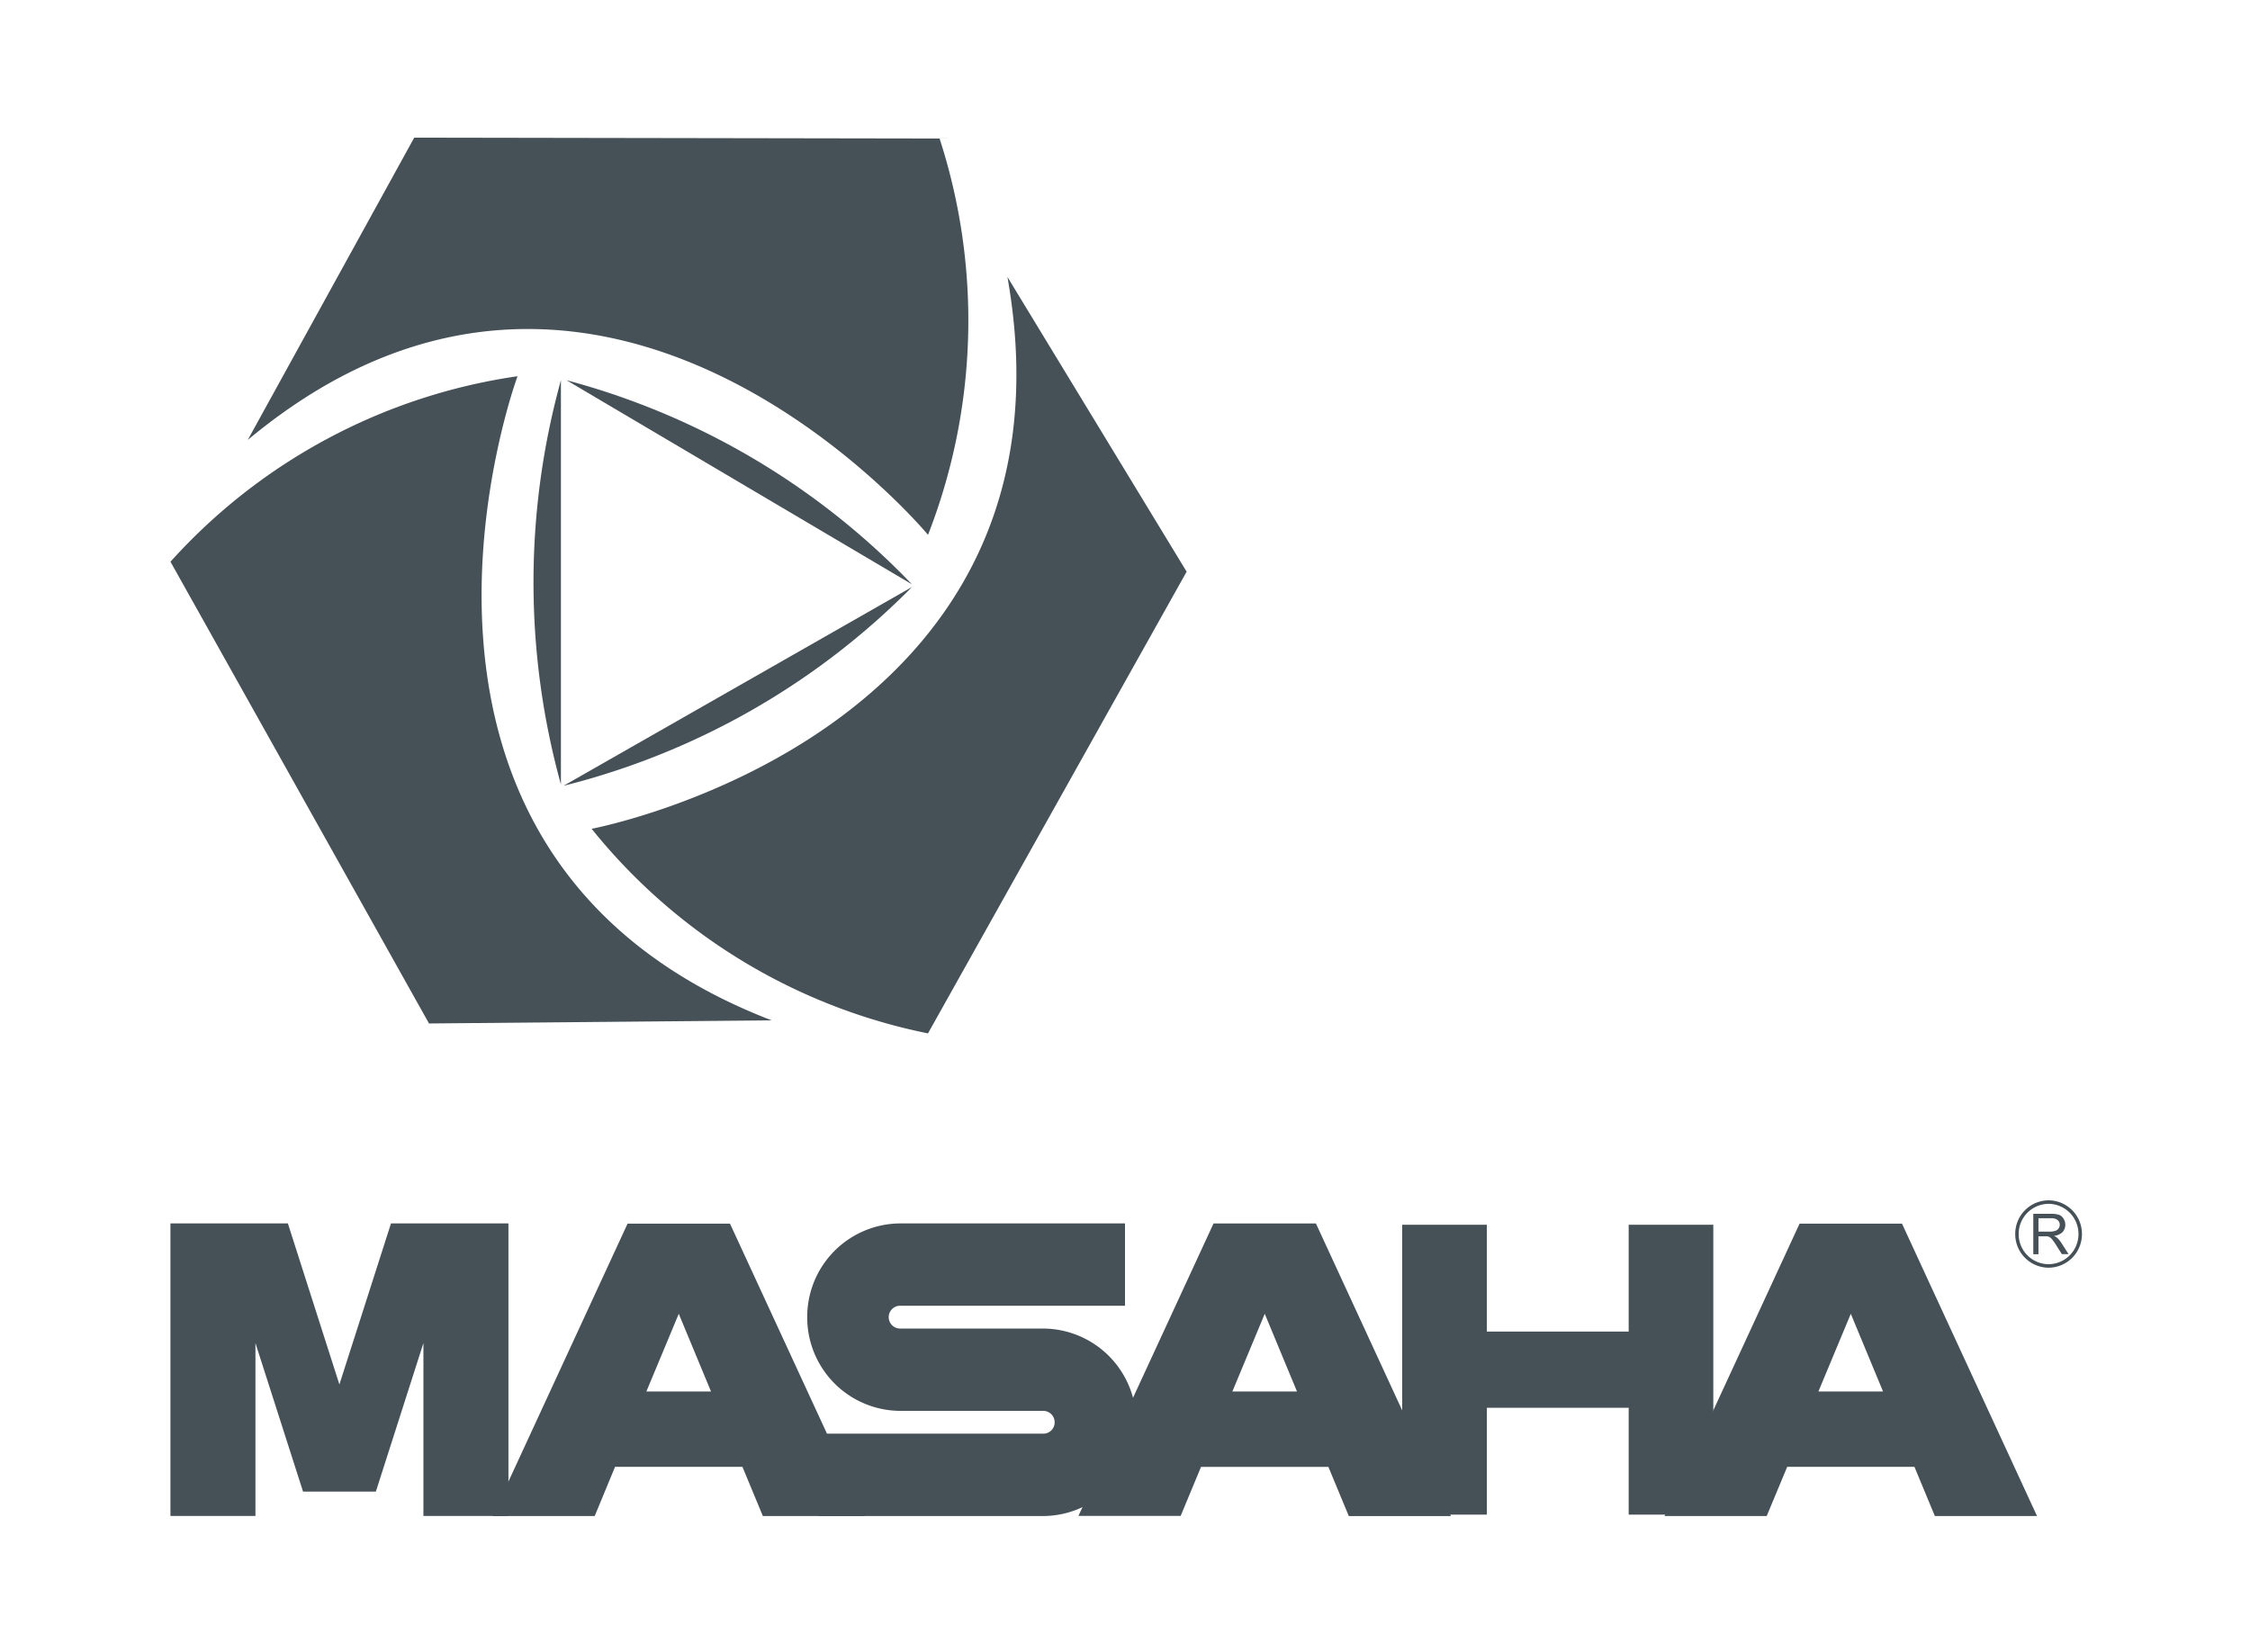 <svg id="Masaha-Logo" xmlns="http://www.w3.org/2000/svg" xmlns:xlink="http://www.w3.org/1999/xlink" width="64" height="47" viewBox="0 0 64 47">
  <defs>
    <clipPath id="clip-path">
      <rect id="Rectangle_52496" data-name="Rectangle 52496" width="64" height="47" fill="#fff"/>
    </clipPath>
  </defs>
  <g id="Mask_Group_18889" data-name="Mask Group 18889" clip-path="url(#clip-path)">
    <g id="Group_56259" data-name="Group 56259" transform="translate(4.848 3.917)">
      <g id="Group_54706" data-name="Group 54706" transform="translate(0)">
        <g id="Group_54705" data-name="Group 54705">
          <path id="Path_41258" data-name="Path 41258" d="M-15.315-285.135l14.944.025A16.79,16.79,0,0,1-.7-273.835s-9.232-11.132-19.35-2.7Z" transform="translate(22.249 285.135)" fill="#455157" fill-rule="evenodd"/>
          <path id="Path_41259" data-name="Path 41259" d="M13.11-270.236,5.753-257.1a16.431,16.431,0,0,1-9.567-5.821s14.136-2.658,11.827-15.7Z" transform="translate(15.795 282.584)" fill="#455157" fill-rule="evenodd"/>
          <path id="Path_41260" data-name="Path 41260" d="M-16.346-255.563-23.7-268.7a16.447,16.447,0,0,1,9.872-5.278s-5.031,13.6,7.226,18.326Z" transform="translate(23.701 280.765)" fill="#455157" fill-rule="evenodd"/>
        </g>
        <path id="Path_41261" data-name="Path 41261" d="M-5-273.791a21.117,21.117,0,0,1,9.825,5.807" transform="translate(16.267 280.692)" fill="#455157" fill-rule="evenodd"/>
        <path id="Path_41262" data-name="Path 41262" d="M4.77-264.121a21.148,21.148,0,0,1-9.911,5.656" transform="translate(16.323 276.905)" fill="#455157" fill-rule="evenodd"/>
        <path id="Path_41263" data-name="Path 41263" d="M-5.772-273.791a21.586,21.586,0,0,0,0,11.5" transform="translate(16.879 280.692)" fill="#455157" fill-rule="evenodd"/>
      </g>
      <g id="Group_54707" data-name="Group 54707" transform="translate(0 30.234)">
        <path id="Path_41264" data-name="Path 41264" d="M-43.769-234.359l-1.468,4.583-1.466-4.583h-3.34v8.324h2.418v-4.919l1.354,4.226H-44.2l1.353-4.226v4.919h2.418v-8.324Z" transform="translate(50.043 235.015)" fill="#455157" fill-rule="evenodd"/>
        <path id="Path_41265" data-name="Path 41265" d="M-27.014-229.575h-1.838l.921-2.21.917,2.21Zm-2.729,2.144h3.623l.581,1.4h2.906l-3.841-8.319h-2.913l-3.842,8.319h2.907Z" transform="translate(42.39 235.013)" fill="#455157" fill-rule="evenodd"/>
        <path id="Path_41266" data-name="Path 41266" d="M-8.434-231.367h-4.077a.324.324,0,0,1-.321-.324.324.324,0,0,1,.321-.325h6.4v-2.342h-6.4a2.659,2.659,0,0,0-2.639,2.668,2.658,2.658,0,0,0,2.639,2.665h4.077a.324.324,0,0,1,.322.325.322.322,0,0,1-.322.324h-6.4v2.343h6.4A2.659,2.659,0,0,0-5.792-228.7,2.659,2.659,0,0,0-8.434-231.367Z" transform="translate(33.263 235.015)" fill="#455157" fill-rule="evenodd"/>
        <path id="Path_41267" data-name="Path 41267" d="M7.091-229.575H5.253l.921-2.21.917,2.21ZM4.362-227.43H7.984l.581,1.4h2.906L7.63-234.354H4.717L.875-226.035H3.782Z" transform="translate(24.953 235.013)" fill="#455157" fill-rule="evenodd"/>
        <path id="Path_41268" data-name="Path 41268" d="M25.82-234.295v3.039H21.785v-3.039H19.378v8.247h2.408v-3.04H25.82v3.04h2.407v-8.247Z" transform="translate(15.659 234.99)" fill="#455157" fill-rule="evenodd"/>
        <path id="Path_41269" data-name="Path 41269" d="M41.2-229.575H39.359l.921-2.21.917,2.21Zm-2.729,2.144H42.09l.581,1.4h2.906l-3.841-8.319H38.823l-3.842,8.319h2.907Z" transform="translate(7.517 235.013)" fill="#455157" fill-rule="evenodd"/>
        <path id="Path_41270" data-name="Path 41270" d="M52.487-235.438a.954.954,0,0,0-.948.958.955.955,0,0,0,.948.959.955.955,0,0,0,.95-.959A.955.955,0,0,0,52.487-235.438Zm0,1.817a.855.855,0,0,1-.85-.859.856.856,0,0,1,.85-.858.856.856,0,0,1,.851.858A.856.856,0,0,1,52.487-233.621Zm.247-.749a.411.411,0,0,0-.092-.058.4.4,0,0,0,.243-.106.3.3,0,0,0,.078-.207.321.321,0,0,0-.048-.172.261.261,0,0,0-.125-.111.7.7,0,0,0-.231-.03h-.506v1.15H52.2v-.51h.177a.519.519,0,0,1,.083,0,.241.241,0,0,1,.069.031.32.32,0,0,1,.076.077c.028.037.066.089.109.159l.151.239h.19l-.2-.313A.79.79,0,0,0,52.734-234.37Zm-.206-.177H52.2v-.381h.361a.27.27,0,0,1,.185.053.169.169,0,0,1,.06.133.189.189,0,0,1-.031.1.171.171,0,0,1-.089.069A.476.476,0,0,1,52.528-234.547Z" transform="translate(0.935 235.438)" fill="#455157"/>
      </g>
    </g>
  </g>
</svg>
